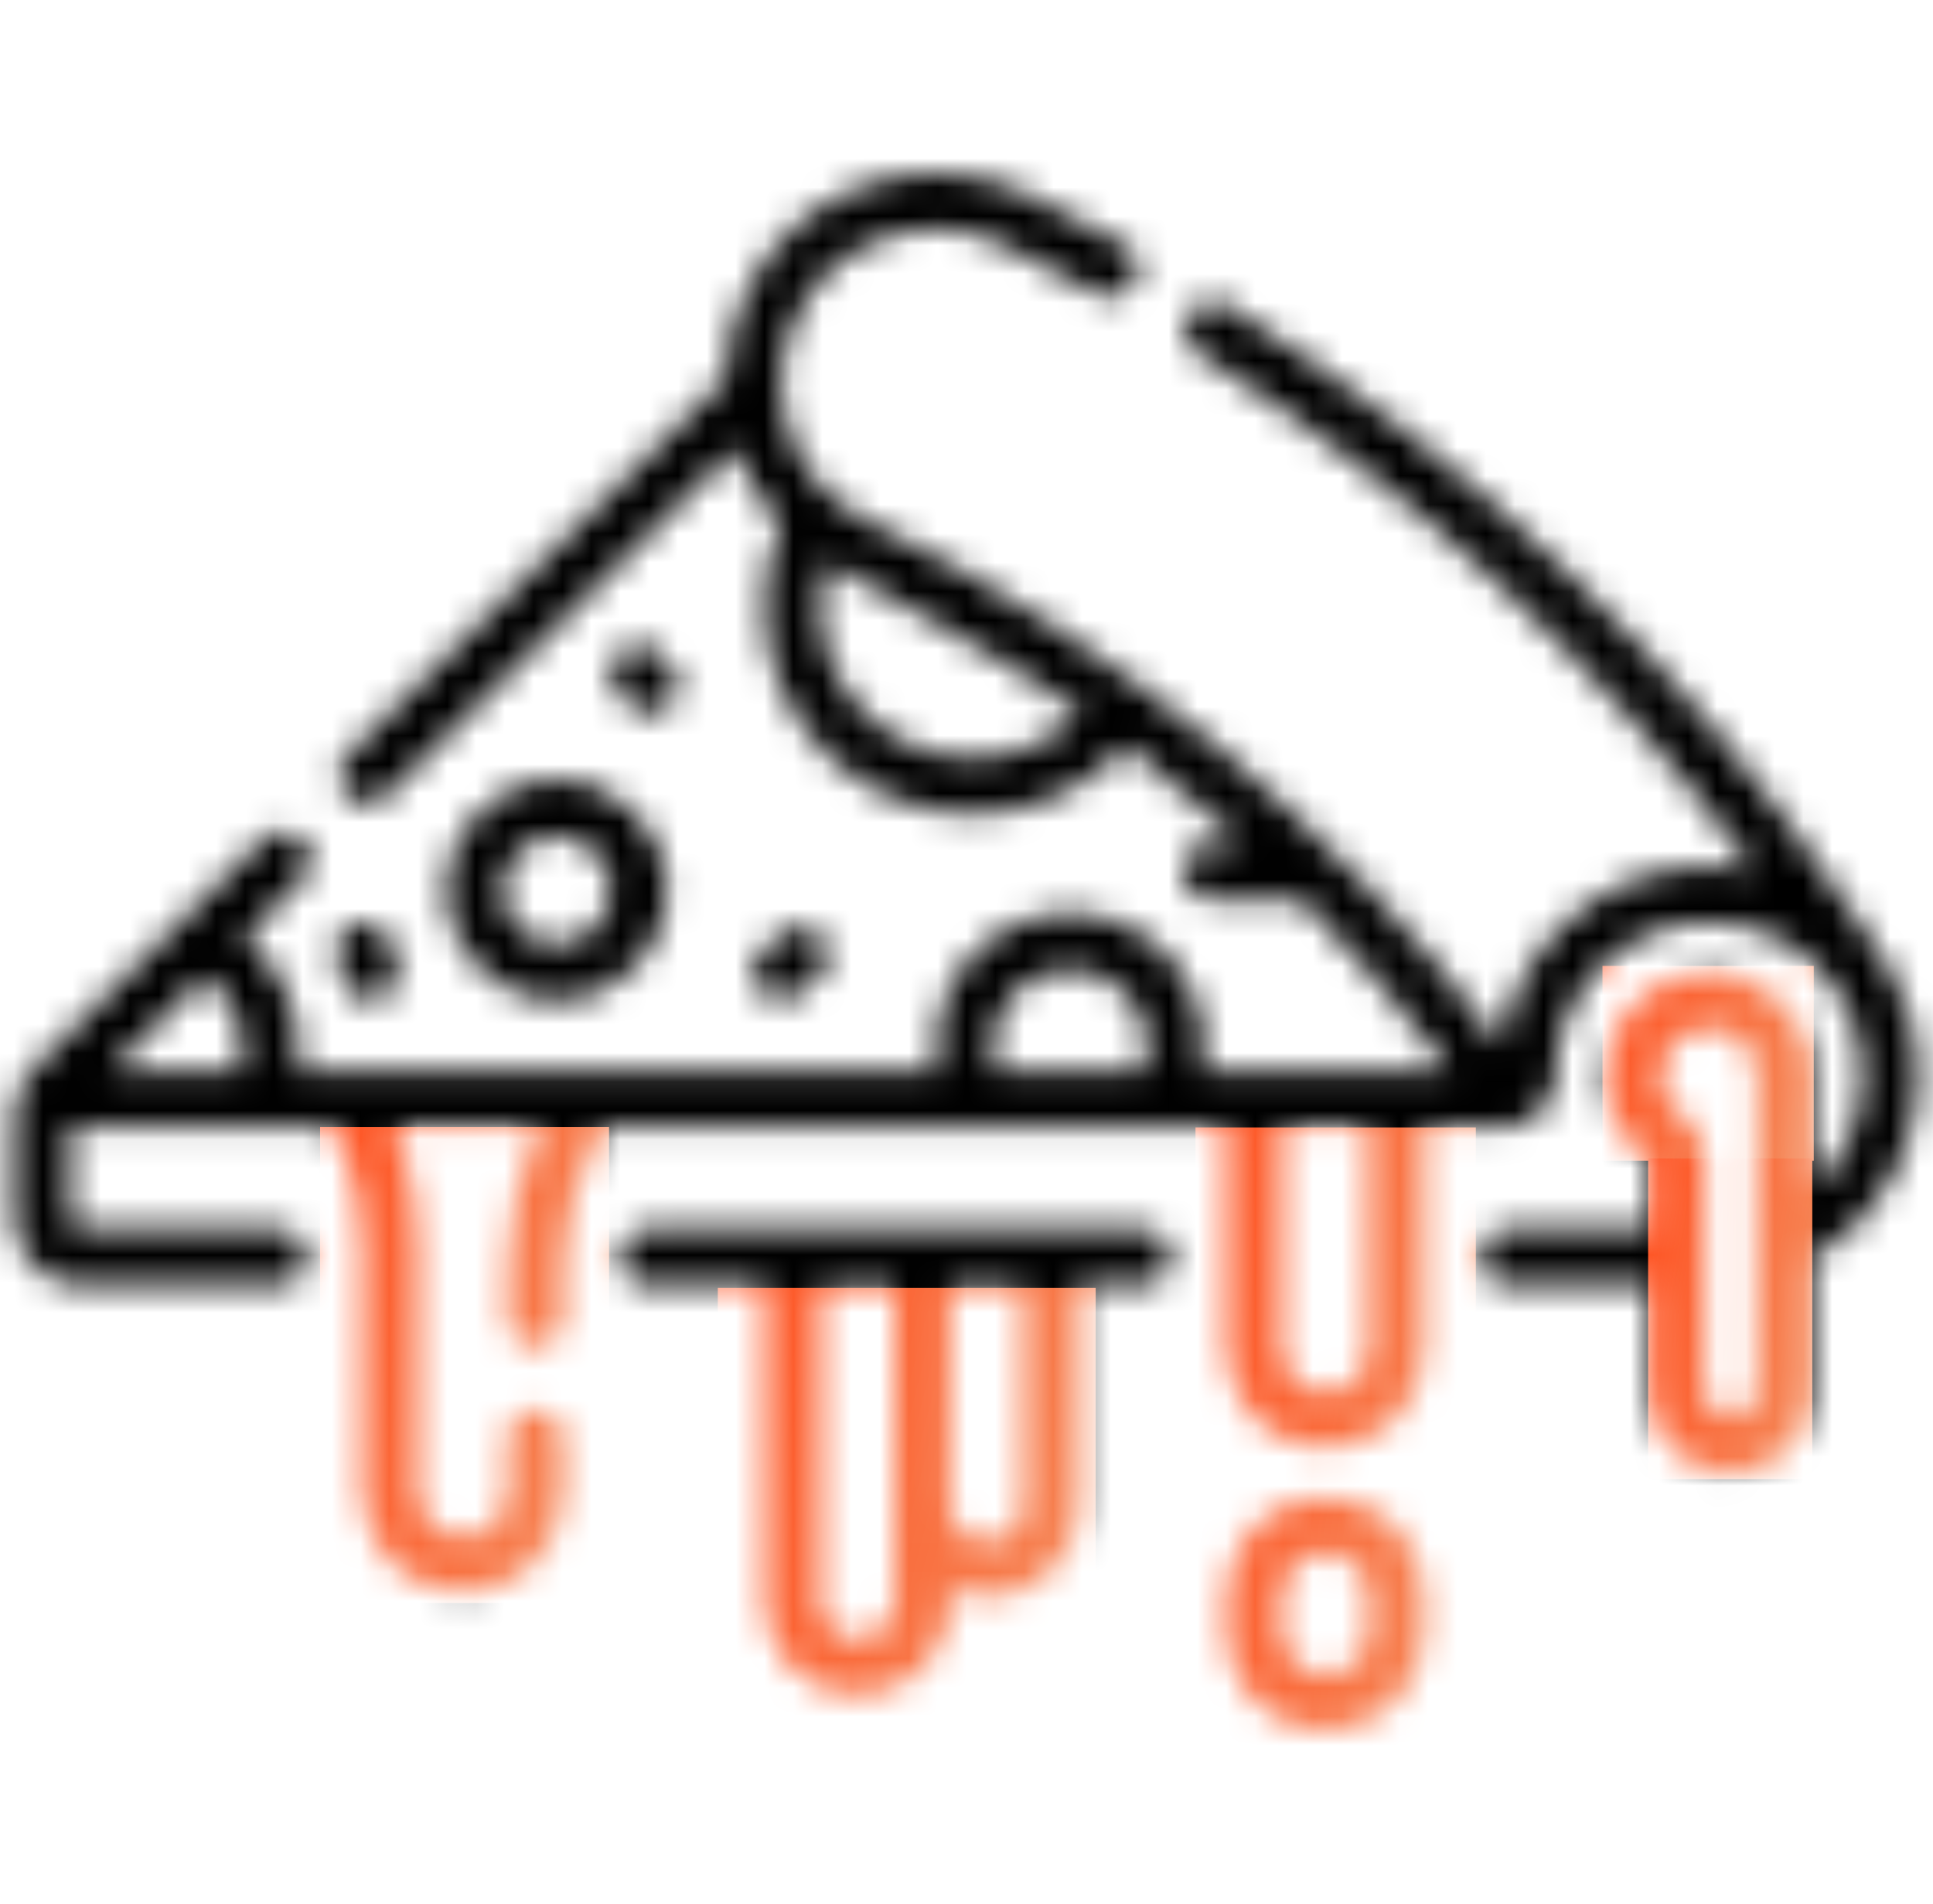 <svg width="67" height="66" viewBox="0 0 67 66" fill="none" xmlns="http://www.w3.org/2000/svg">
<mask id="mask0" mask-type="alpha" maskUnits="userSpaceOnUse" x="0" y="0" width="67" height="66">
<g clip-path="url(#clip0)">
<path d="M66.495 37.016C66.444 35.672 66.02 34.419 65.327 33.355C65.308 33.318 65.288 33.281 65.264 33.246L64.115 31.534C58.441 23.088 51.189 16.049 42.562 10.615C42.109 10.329 41.511 10.465 41.226 10.918C40.941 11.371 41.076 11.969 41.529 12.254C49.091 17.018 55.566 23.049 60.812 30.206C60.392 30.111 59.958 30.053 59.514 30.036C57.517 29.961 55.628 30.68 54.192 32.062C53.007 33.203 52.263 34.668 52.038 36.269C46.305 28.548 38.744 22.273 30.089 18.072C28.808 17.451 27.846 16.367 27.38 15.022C26.914 13.677 26.999 12.231 27.621 10.95C28.242 9.669 29.326 8.707 30.671 8.241C32.016 7.775 33.462 7.861 34.743 8.482C35.828 9.009 36.93 9.581 38.016 10.18C38.485 10.438 39.074 10.268 39.333 9.8C39.591 9.331 39.421 8.742 38.953 8.484C37.837 7.868 36.705 7.281 35.589 6.739C33.842 5.892 31.87 5.775 30.036 6.41C28.202 7.046 26.725 8.358 25.878 10.104C25.41 11.068 25.166 12.101 25.147 13.141L12.041 26.202C11.662 26.579 11.661 27.193 12.039 27.572C12.228 27.762 12.476 27.857 12.725 27.857C12.972 27.857 13.22 27.763 13.409 27.574L25.505 15.519C25.52 15.565 25.533 15.611 25.549 15.657C25.88 16.612 26.397 17.47 27.061 18.193C26.69 19.076 26.493 20.031 26.493 20.995C26.493 24.98 29.735 28.222 33.719 28.222C35.77 28.222 37.699 27.353 39.059 25.86C40.455 26.925 41.803 28.052 43.098 29.239H41.982C41.447 29.239 41.013 29.673 41.013 30.208C41.013 30.743 41.447 31.177 41.982 31.177H45.113C46.962 33.042 48.686 35.032 50.269 37.136H41.642C41.693 36.861 41.721 36.58 41.721 36.299C41.721 33.744 39.642 31.665 37.086 31.665C34.531 31.665 32.452 33.744 32.452 36.299C32.452 36.58 32.478 36.861 32.53 37.136H10.312C10.344 36.903 10.362 36.667 10.362 36.428C10.362 34.891 9.644 33.442 8.471 32.495L10.481 30.492C10.86 30.114 10.861 29.501 10.483 29.122C10.106 28.743 9.492 28.742 9.113 29.119L1.174 37.032C0.739 37.465 0.5 38.041 0.5 38.654V42.218C0.5 43.513 1.554 44.566 2.849 44.566H9.663C10.198 44.566 10.632 44.133 10.632 43.598C10.632 43.063 10.198 42.629 9.663 42.629H2.849C2.622 42.629 2.438 42.444 2.438 42.218V39.074H11.582C12.229 40.325 12.57 41.717 12.57 43.13V51.722C12.57 53.645 14.135 55.21 16.058 55.21C17.982 55.21 19.547 53.645 19.547 51.722V49.852C19.547 49.317 19.113 48.884 18.578 48.884C18.043 48.884 17.61 49.317 17.61 49.852V51.722C17.61 52.577 16.914 53.273 16.058 53.273C15.203 53.273 14.508 52.577 14.508 51.722V43.13C14.508 41.735 14.235 40.358 13.713 39.074H18.729C17.996 40.556 17.61 42.201 17.61 43.855V45.724C17.61 46.259 18.043 46.693 18.578 46.693C19.113 46.693 19.547 46.259 19.547 45.724V43.855C19.547 42.402 19.911 40.957 20.598 39.677L20.922 39.074H42.51V46.772C42.51 48.663 44.049 50.202 45.94 50.202C47.832 50.202 49.37 48.663 49.37 46.772V39.074H52.135C52.606 39.074 53.05 38.89 53.384 38.556C53.718 38.221 53.902 37.777 53.902 37.298C53.902 35.836 54.482 34.472 55.536 33.458C56.589 32.444 57.978 31.916 59.441 31.972C62.206 32.077 64.453 34.325 64.558 37.09C64.619 38.676 63.962 40.188 62.823 41.232V37.298C62.823 36.317 62.413 35.366 61.698 34.69C60.974 34.004 60.025 33.658 59.029 33.713C57.159 33.817 55.671 35.367 55.641 37.241C55.623 38.423 56.181 39.525 57.141 40.213V42.629H52.277C51.742 42.629 51.308 43.062 51.308 43.597C51.308 44.133 51.742 44.566 52.277 44.566H57.141V48.16C57.141 49.709 58.329 50.979 59.846 51.051C59.892 51.053 59.938 51.054 59.984 51.054C60.718 51.054 61.409 50.778 61.943 50.269C62.502 49.735 62.823 48.986 62.823 48.213V43.617C65.165 42.283 66.598 39.728 66.495 37.016ZM33.719 26.284C30.803 26.284 28.431 23.912 28.431 20.996C28.431 20.485 28.507 19.979 28.651 19.493C28.842 19.608 34.882 22.853 37.486 24.702C36.5 25.704 35.151 26.284 33.719 26.284ZM34.389 36.299C34.389 34.812 35.599 33.602 37.086 33.602C38.573 33.602 39.783 34.812 39.783 36.299C39.783 36.588 39.738 36.868 39.65 37.136H34.523C34.435 36.868 34.389 36.588 34.389 36.299ZM8.424 36.428C8.424 36.67 8.396 36.906 8.343 37.136H3.814L7.087 33.874C7.922 34.449 8.424 35.39 8.424 36.428ZM47.433 46.772C47.433 47.594 46.763 48.264 45.94 48.264C45.117 48.264 44.448 47.594 44.448 46.772V39.074H47.433L47.433 46.772ZM60.886 48.213C60.886 48.462 60.786 48.695 60.606 48.867C60.425 49.039 60.188 49.127 59.938 49.115C59.464 49.093 59.079 48.664 59.079 48.16V40.094C59.079 39.523 58.793 38.991 58.315 38.669C57.845 38.355 57.57 37.832 57.579 37.272C57.592 36.423 58.291 35.695 59.137 35.648C59.597 35.622 60.033 35.782 60.367 36.098C60.701 36.414 60.886 36.84 60.886 37.298L60.886 48.213Z" fill="black"/>
<path d="M39.604 42.629H22.462C21.927 42.629 21.493 43.063 21.493 43.598C21.493 44.133 21.927 44.566 22.462 44.566H26.523V55.565C26.523 57.333 27.961 58.771 29.729 58.771C31.497 58.771 32.935 57.333 32.935 55.565V55.113C33.324 55.281 33.753 55.375 34.203 55.375C35.971 55.375 37.409 53.937 37.409 52.169V44.566H39.604C40.139 44.566 40.573 44.133 40.573 43.598C40.573 43.062 40.139 42.629 39.604 42.629V42.629ZM30.997 55.565C30.997 56.264 30.428 56.833 29.729 56.833C29.029 56.833 28.46 56.264 28.46 55.565V44.638H30.997V52.169V55.565ZM35.471 52.169C35.471 52.869 34.902 53.438 34.203 53.438C33.504 53.438 32.935 52.869 32.935 52.169V44.638H35.471V52.169Z" fill="#FE5626"/>
<path d="M45.94 51.89C44.049 51.89 42.51 53.428 42.51 55.32V56.564C42.51 58.456 44.049 59.994 45.94 59.994C47.831 59.994 49.37 58.456 49.37 56.564V55.32C49.37 53.428 47.831 51.89 45.94 51.89ZM47.433 56.564C47.433 57.387 46.763 58.056 45.94 58.056C45.117 58.056 44.448 57.387 44.448 56.564V55.32C44.448 54.497 45.117 53.827 45.94 53.827C46.763 53.827 47.433 54.497 47.433 55.32V56.564Z" fill="black"/>
<path d="M15.481 30.86C15.481 32.965 17.194 34.679 19.3 34.679C21.405 34.679 23.119 32.965 23.119 30.86C23.119 28.754 21.405 27.041 19.3 27.041C17.194 27.041 15.481 28.754 15.481 30.86V30.86ZM21.181 30.86C21.181 31.897 20.337 32.741 19.3 32.741C18.262 32.741 17.418 31.897 17.418 30.86C17.418 29.823 18.262 28.979 19.3 28.979C20.337 28.979 21.181 29.823 21.181 30.86Z" fill="black"/>
<path d="M12.832 34.679C12.923 34.679 13.015 34.666 13.107 34.639C13.62 34.488 13.914 33.949 13.762 33.436L13.544 32.696C13.393 32.183 12.854 31.89 12.341 32.041C11.828 32.192 11.534 32.731 11.686 33.244L11.904 33.984C12.028 34.406 12.414 34.679 12.832 34.679Z" fill="black"/>
<path d="M22.538 24.744C22.766 24.744 22.996 24.663 23.18 24.499C23.581 24.144 23.617 23.532 23.262 23.131L22.874 22.695C22.519 22.295 21.907 22.259 21.506 22.614C21.106 22.97 21.07 23.582 21.425 23.982L21.813 24.418C22.004 24.634 22.27 24.744 22.538 24.744V24.744Z" fill="black"/>
<path d="M27.732 34.427L28.386 33.833C28.782 33.473 28.811 32.86 28.452 32.464C28.092 32.068 27.479 32.039 27.083 32.398L26.429 32.992C26.033 33.352 26.003 33.965 26.363 34.361C26.554 34.572 26.817 34.678 27.081 34.678C27.313 34.678 27.546 34.596 27.732 34.427V34.427Z" fill="black"/>
</g>
</mask>
<g mask="url(#mask0)">
<rect x="-3.072" y="2.288" width="74.667" height="63.053" fill="black"/>
<rect x="11.095" y="39.075" width="10.016" height="16.5" fill="url(#paint0_linear)"/>
<rect x="24.88" y="44.645" width="13.098" height="16.5" fill="url(#paint1_linear)"/>
<rect x="41.437" y="39.088" width="9.717" height="22.003" fill="url(#paint2_linear)"/>
<rect x="55.544" y="33.487" width="7.323" height="6.757" fill="url(#paint3_linear)"/>
<rect x="57.125" y="40.161" width="5.691" height="11.118" fill="url(#paint4_linear)"/>
</g>
<defs>
<linearGradient id="paint0_linear" x1="16.276" y1="74.674" x2="5.548" y2="72.591" gradientUnits="userSpaceOnUse">
<stop stop-color="#F58656"/>
<stop offset="1" stop-color="#FE5626"/>
</linearGradient>
<linearGradient id="paint1_linear" x1="31.655" y1="80.244" x2="17.979" y2="76.77" gradientUnits="userSpaceOnUse">
<stop stop-color="#F58656"/>
<stop offset="1" stop-color="#FE5626"/>
</linearGradient>
<linearGradient id="paint2_linear" x1="46.462" y1="86.561" x2="35.874" y2="85.065" gradientUnits="userSpaceOnUse">
<stop stop-color="#F58656"/>
<stop offset="1" stop-color="#FE5626"/>
</linearGradient>
<linearGradient id="paint3_linear" x1="59.331" y1="48.065" x2="52.066" y2="45.546" gradientUnits="userSpaceOnUse">
<stop stop-color="#F58656"/>
<stop offset="1" stop-color="#FE5626"/>
</linearGradient>
<linearGradient id="paint4_linear" x1="60.069" y1="64.149" x2="53.909" y2="63.141" gradientUnits="userSpaceOnUse">
<stop stop-color="#F58656"/>
<stop offset="1" stop-color="#FE5626"/>
</linearGradient>
<clipPath id="clip0">
<rect width="66" height="66" fill="white" transform="translate(0.5)"/>
</clipPath>
</defs>
</svg>
